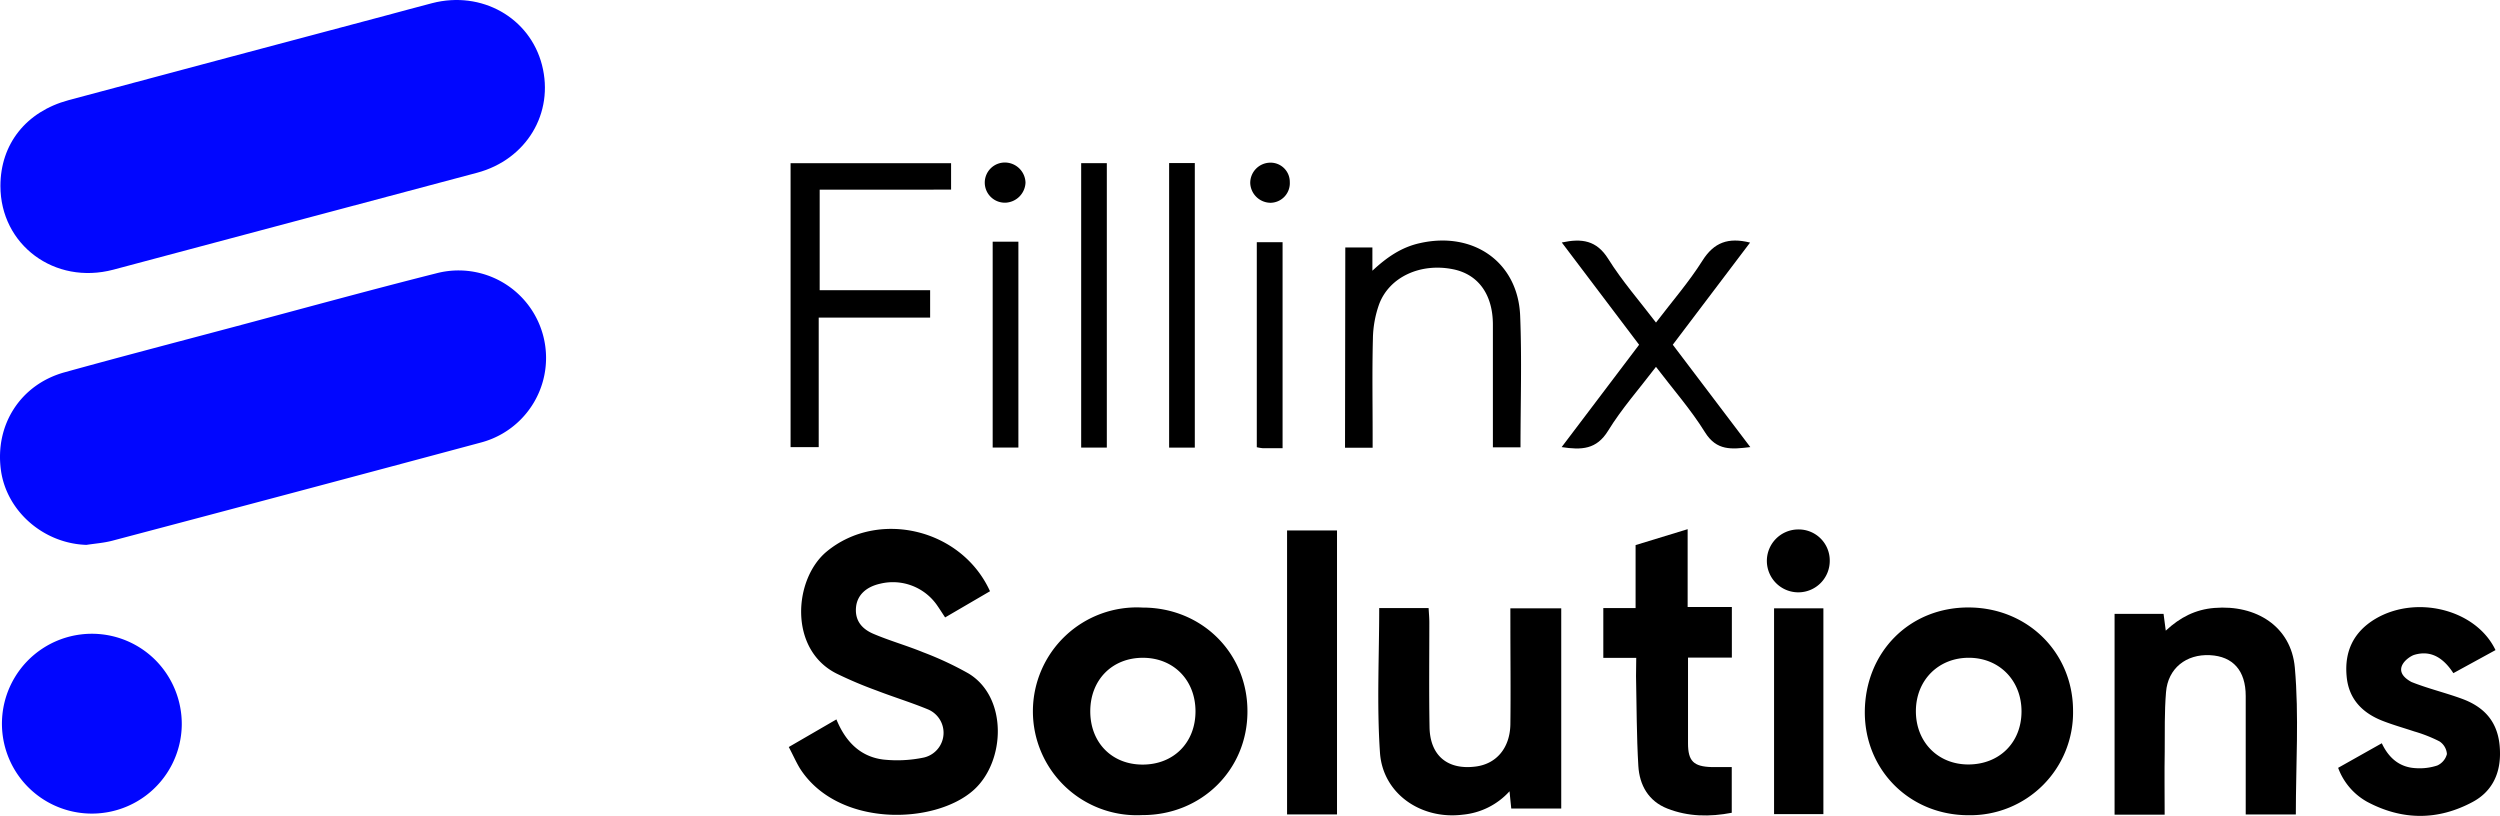 <svg xmlns="http://www.w3.org/2000/svg" width="813.206" height="265.396" viewBox="0 0 813.206 265.396"><g transform="translate(0.042 0.021)"><g transform="translate(-0.042 -0.022)"><path d="M.08,60.464c.011-13.619,8.331-24.173,22.164-27.9Q73.891,18.73,125.538,5.01c5-1.336,9.981-2.706,14.989-4.008,16.044-4.154,31.741,4.693,35.715,20.109,4.031,15.651-5.041,30.764-21.119,35.064Q127.268,63.63,99.389,71.018,68.109,79.371,36.817,87.7C17.719,92.755.08,79.641.08,60.464Z" transform="translate(0.056 0.022)" fill="#0106ff"></path><path d="M28.074,167.6C14.2,167.164,2.127,156.745.263,143.339c-2.043-14.731,6.332-27.9,20.693-31.875,18.234-5.052,36.546-9.824,54.836-14.7,22.006-5.861,43.956-11.913,66.03-17.482a28.46,28.46,0,0,1,14.6,55.016Q96.451,150.4,36.405,166.266C33.688,166.973,30.881,167.164,28.074,167.6Z" transform="translate(0.042 9.64)" fill="#0106ff"></path><path d="M228.48,224.158l15.494-8.982c2.919,7.152,7.7,12.115,15.236,13.058a42.362,42.362,0,0,0,13.136-.64,8.252,8.252,0,0,0,1.3-15.719c-5.457-2.246-11.115-3.975-16.617-6.1a132.525,132.525,0,0,1-13.013-5.513c-15.651-7.859-13.967-30.786-3.2-39.69,16.651-13.754,43.788-7.567,53.118,12.912l-14.6,8.522c-.865-1.3-1.617-2.5-2.425-3.671a17.5,17.5,0,0,0-18.661-7.309c-4.581,1.022-7.354,3.627-7.859,7.332-.483,3.918,1.123,7.062,5.614,8.982,5.266,2.246,10.857,3.817,16.179,6a106.663,106.663,0,0,1,14.776,6.905c12.8,7.747,12.014,28.6,1.673,37.894-12.654,11.351-44.293,12.249-56.565-7.085C230.849,229.031,229.85,226.752,228.48,224.158Z" transform="translate(28.097 18.834)"></path><path d="M59.07,213.243a29.248,29.248,0,1,1-8.45-20.971,29.5,29.5,0,0,1,8.45,20.971Z" transform="translate(0.056 22.563)" fill="#0106ff"></path><path d="M368.98,209.823c0,19-15.023,33.751-34.211,33.683a33.8,33.8,0,1,1,.123-67.5C354.159,176.005,369.036,190.815,368.98,209.823ZM334.892,227.08c10.1,0,17.178-7.163,17.19-17.291S345,192.364,335,192.342s-17.111,7.152-17.145,17.347S324.855,227.091,334.892,227.08Z" transform="translate(36.791 21.627)"></path><path d="M607.957,209.541a33.436,33.436,0,0,1-33.852,34.009c-19.087.079-33.829-14.495-33.885-33.391,0-19.626,14.54-34.323,33.93-34.188C593.248,176.1,607.923,190.678,607.957,209.541Zm-34.1,17.5c10.1,0,17.28-7.073,17.336-17.156s-7.13-17.482-17.021-17.549-17.257,7.163-17.336,17.223,7.062,17.459,17.021,17.482Z" transform="translate(66.37 21.628)"></path><path d="M442.228,176.23h16.55v65.121H442.52c-.168-1.639-.326-3.211-.561-5.614a23.455,23.455,0,0,1-15.2,7.612c-13.473,1.7-26.048-6.737-26.946-20.21-1.055-15.517-.247-31.157-.247-47h16.067c.09,1.583.236,3.133.236,4.693,0,11.351-.135,22.7.067,34.042.157,9.308,5.917,14.023,15.068,12.811,6.737-.876,11.1-6.085,11.228-13.731.135-10.9,0-21.815,0-32.718Z" transform="translate(49.065 21.649)"></path><path d="M628.871,243.365H612.58V178.042h15.932c.225,1.7.427,3.256.719,5.468,4.671-4.356,9.678-6.894,15.809-7.388,13.608-1.123,24.982,6.029,26.172,19.4,1.392,15.719.326,31.7.326,47.785h-16.3V204.753c0-8.241-4.132-12.889-11.621-13.271-7.758-.393-13.675,4.289-14.3,12-.539,6.456-.371,12.968-.427,19.446C628.77,229.679,628.871,236.427,628.871,243.365Z" transform="translate(75.254 21.633)"></path><path d="M728.537,189.848l-13.709,7.5c-3.088-4.749-7.118-7.612-12.687-5.962-1.92.573-8.073,4.963-.943,8.836,5.333,2.133,10.981,3.469,16.381,5.445,8.679,3.166,12.553,9.117,12.418,18.279-.1,6.737-2.964,12.115-8.881,15.292-11.374,6.108-22.983,6.018-34.357-.056a20.816,20.816,0,0,1-9.409-11.037l14.2-7.994c2.246,4.772,5.771,7.859,11.1,8.106a18.425,18.425,0,0,0,6.939-.865,5.614,5.614,0,0,0,3.144-3.728,5.356,5.356,0,0,0-2.436-4.132,46.673,46.673,0,0,0-8.219-3.234c-3.368-1.123-6.737-2.066-10.1-3.368-6.737-2.582-11.228-7.175-11.868-14.6-.741-8.05,2.246-14.383,9.33-18.627C702.781,171.782,722.25,176.622,728.537,189.848Z" transform="translate(83.206 21.617)"></path><path d="M475.171,195.147H464.46v-16.2h10.5V158.466l16.931-5.176V178.6h14.383v16.471H492.013v27.878c0,5.794,1.819,7.567,7.736,7.725h6.49v14.865c-7.141,1.37-14.181,1.291-20.94-1.37-6.164-2.414-9.072-7.635-9.443-13.855-.584-9.7-.539-19.435-.752-29.192C475.093,199.3,475.171,197.426,475.171,195.147Z" transform="translate(57.069 18.844)"></path><path d="M281.209,47.26v8.6H238.465V88.567h35.929v8.926H238.151V139.63H229V47.26Z" transform="translate(28.161 5.826)"></path><path d="M389.086,153.66v92.37H372.84V153.66Z" transform="translate(45.821 18.889)"></path><path d="M389.72,71.927h8.814v7.556c4.637-4.311,9.4-7.657,15.505-8.982,17.392-3.907,31.875,6.22,32.56,23.668.573,14.124.112,28.283.112,42.755h-8.982V97.055c0-9.858-4.772-16.415-12.99-18.054-10.509-2.111-20.648,2.47-23.994,11.329a34.806,34.806,0,0,0-2.043,11.228c-.269,10.307-.09,20.625-.09,30.944v4.558H389.63Z" transform="translate(47.882 8.577)"></path><path d="M452.39,136.857l25.195-33.29L452.435,70.3c6.546-1.4,11.306-.7,15.079,5.288,4.491,7.2,10.172,13.687,15.562,20.76,5.266-6.916,10.734-13.193,15.112-20.143,3.75-5.939,8.387-7.646,15.494-5.872l-25.139,33.223,25.217,33.3c-6.085.73-10.947,1.28-14.753-4.839-4.558-7.354-10.363-13.945-15.932-21.265-5.412,7.118-11.127,13.552-15.562,20.771C463.741,137.677,458.846,137.845,452.39,136.857Z" transform="translate(55.587 8.577)"></path><path d="M513.93,176.22h16.044v66.94H513.93Z" transform="translate(63.143 21.659)"></path><path d="M313.19,47.25h8.342v92.516H313.19Z" transform="translate(38.497 5.825)"></path><path d="M338.67,47.22h8.353v92.561H338.67Z" transform="translate(41.626 5.821)"></path><path d="M295.915,136.962H287.55V70h8.365Z" transform="translate(35.35 8.618)"></path><path d="M372.457,137.147h-6.535a13.292,13.292,0,0,1-1.853-.314V70.14h8.387Z" transform="translate(44.744 8.635)"></path><path d="M532.3,163.565a10.228,10.228,0,1,1-10.419-10.195A10.1,10.1,0,0,1,532.3,163.565Z" transform="translate(62.886 18.853)"></path><path d="M292.1,47.071a6.737,6.737,0,0,1,6.411,6.535,6.815,6.815,0,0,1-6.467,6.523,6.535,6.535,0,1,1,.056-13.058Z" transform="translate(35.069 5.802)"></path><path d="M375.037,53.421a6.377,6.377,0,0,1-6.243,6.737,6.669,6.669,0,0,1-6.624-6.4,6.579,6.579,0,0,1,6.332-6.647,6.254,6.254,0,0,1,6.535,6.31Z" transform="translate(44.511 5.807)"></path></g></g></svg>